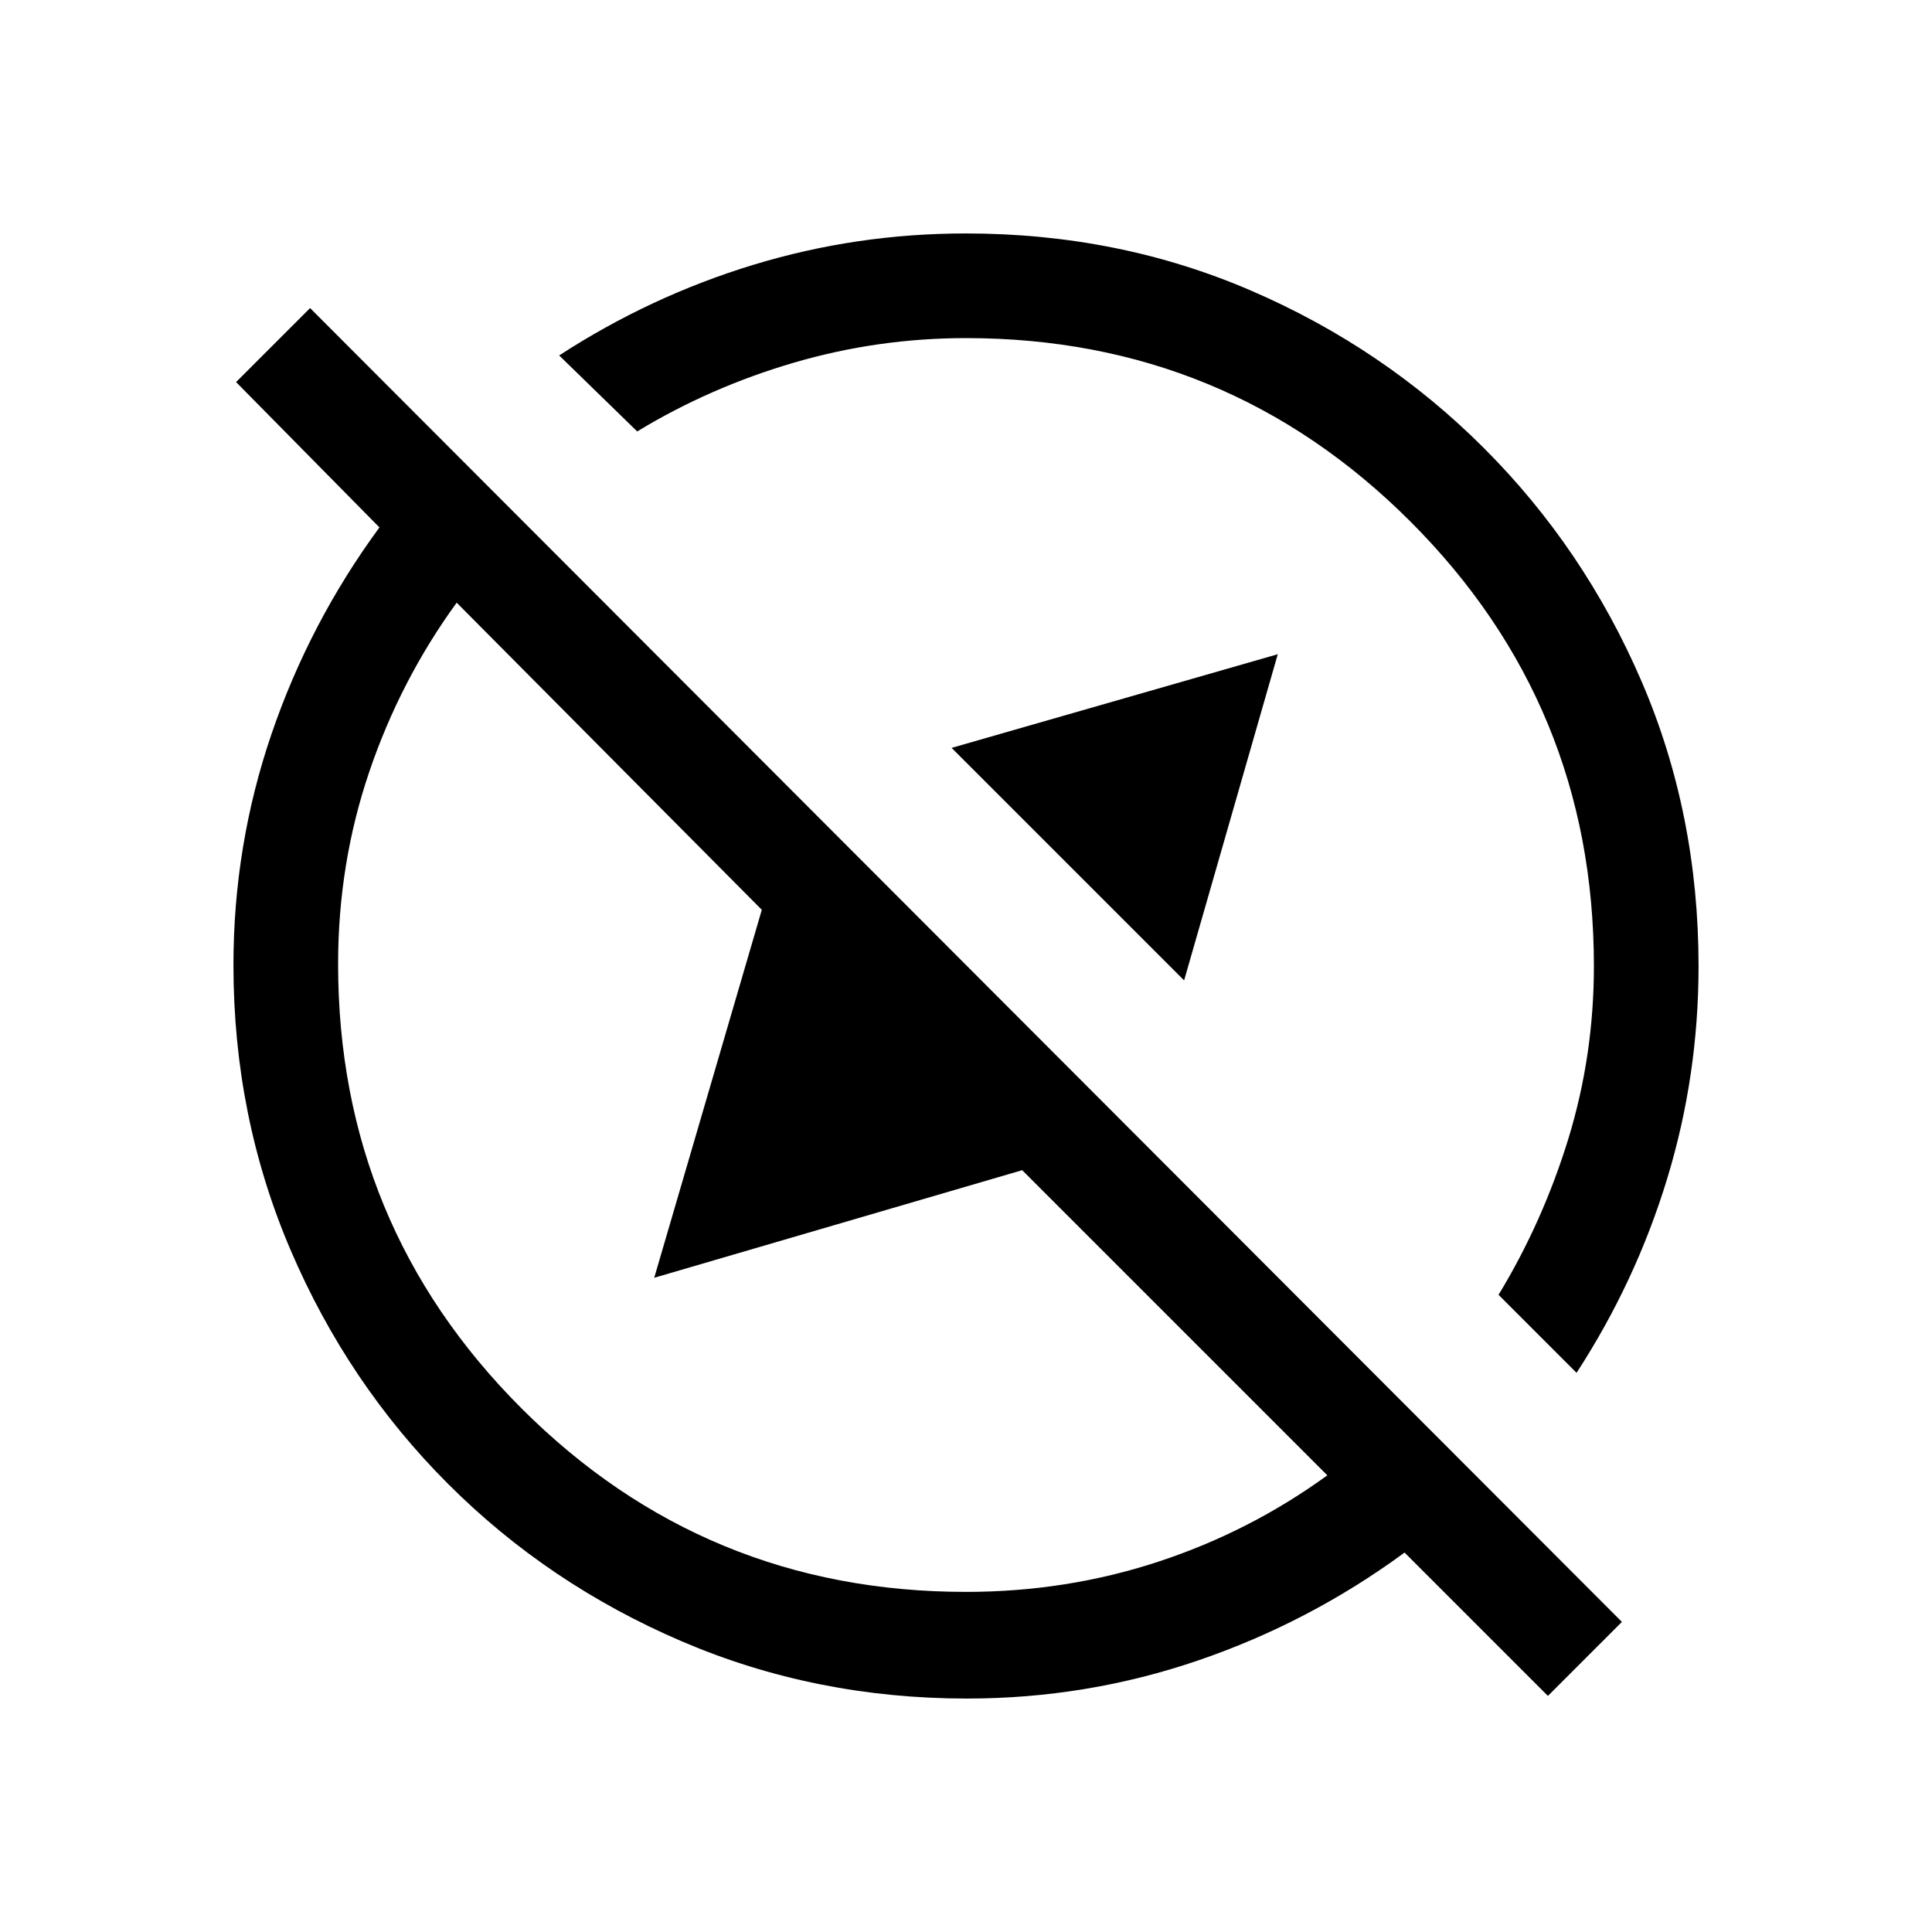 <svg xmlns="http://www.w3.org/2000/svg" height="20" viewBox="0 -960 960 960" width="20"><path d="m634.92-634.92-46.54 162.07-115.53-115.53 162.07-46.54Zm134.23 517.61-71.23-71.23q-47.23 34.69-102.61 53.62Q539.92-116 480.49-116q-75.4 0-141.72-28.43-66.32-28.42-116.12-78.22-49.8-49.8-78.22-116.12Q116-405.09 116-480.49q0-59.43 18.92-114.82 18.93-55.38 53.62-102.61l-71.23-72.23 36.77-36.77 651.84 652.84-36.77 36.77Zm14.23-160.54-38.76-38.77q22-36.23 34.69-77.57Q792-435.54 792-480q0-129.67-91.16-220.84Q609.67-792 480-792q-43.77 0-85.46 12.19-41.69 12.19-77.92 34.19l-38.77-37.76q45.2-29.39 96.41-45.01Q425.46-844 479.9-844q75.95 0 141.8 28.43 65.85 28.42 115.65 78.22 49.8 49.8 78.22 115.65Q844-555.85 844-479.9q0 54.44-15.61 105.64-15.62 51.21-45.01 96.41ZM533.62-527.62Zm-87.39 87.39ZM480-169q49.85 0 95.42-14.96 45.58-14.96 84.12-42.96L507.92-378.54l-182.84 53.46 53.46-182.84-151.62-152.62q-28 38.54-43.46 84.12Q168-530.85 168-481q0 129.67 91.16 220.84Q350.33-169 480-169Z"/></svg>